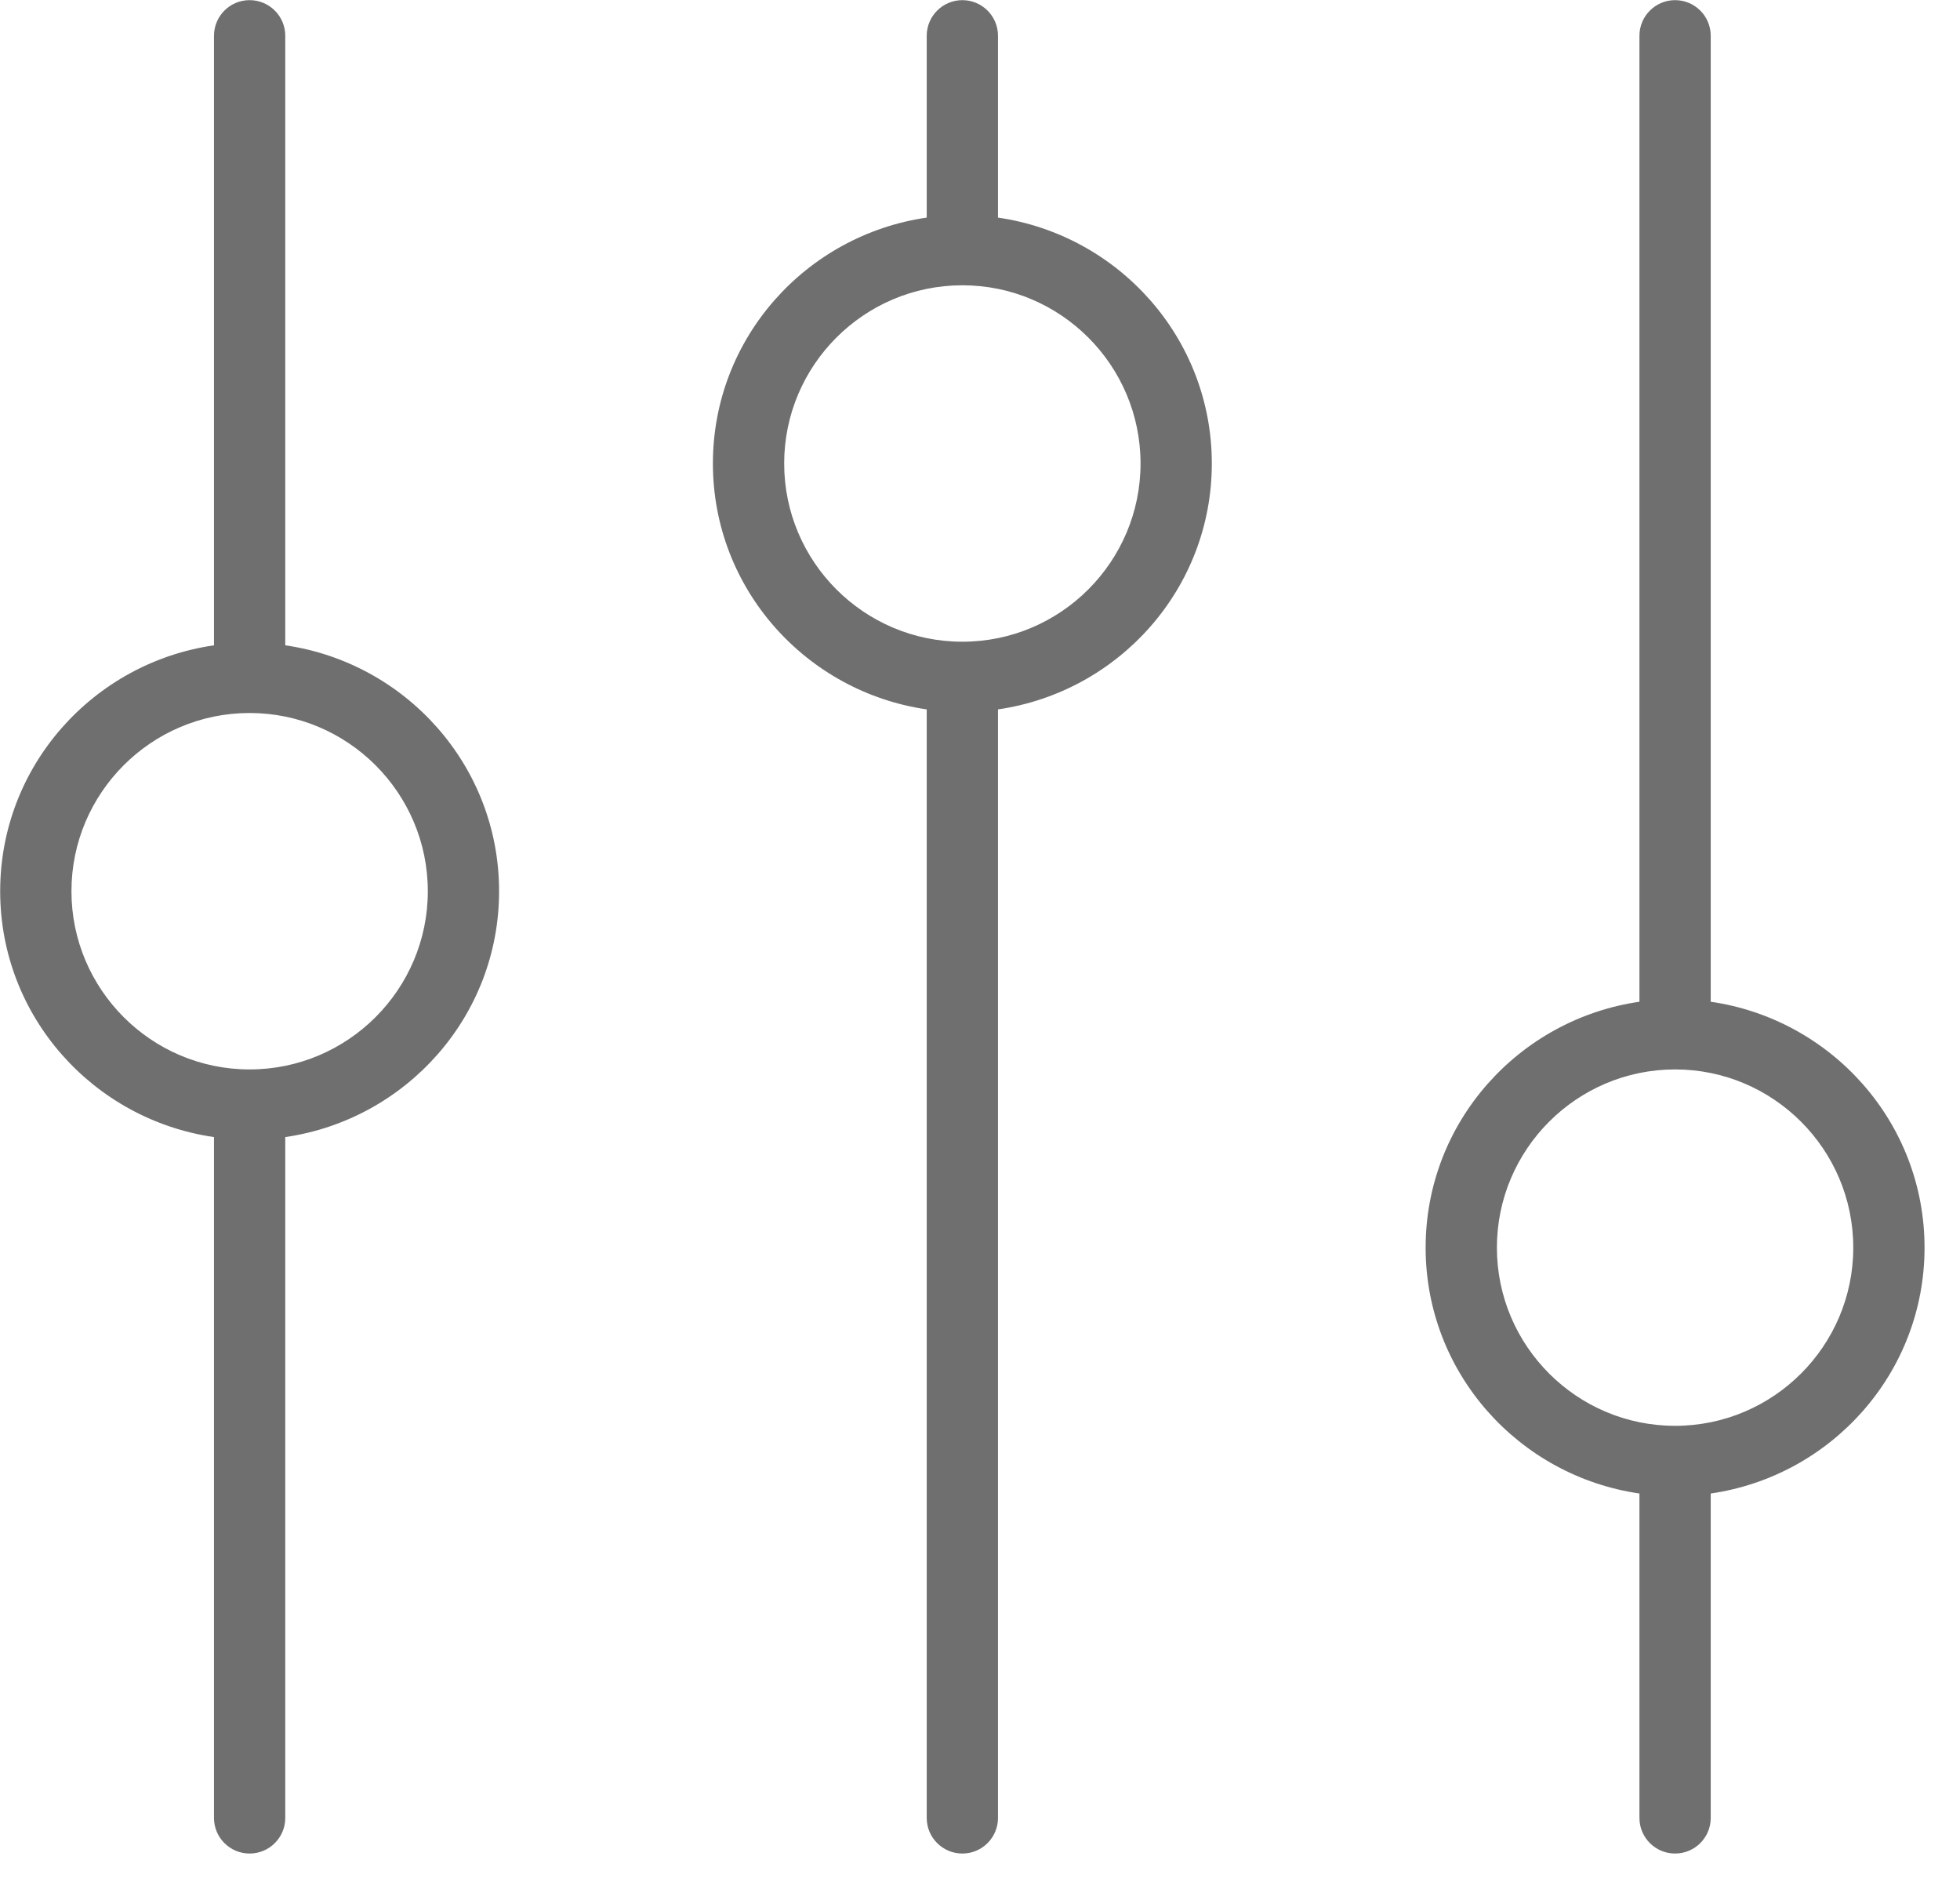 <?xml version="1.0" encoding="utf-8"?><!DOCTYPE svg PUBLIC "-//W3C//DTD SVG 1.1//EN" "http://www.w3.org/Graphics/SVG/1.1/DTD/svg11.dtd"><svg version="1.1" baseProfile="full" xmlns="http://www.w3.org/2000/svg" xmlns:xlink="http://www.w3.org/1999/xlink" xmlns:ev="http://www.w3.org/2001/xml-events"   height="53px"   width="55px" ><path fill="#6F6F6F" d="M48.005,41.902 C48.005,41.902 48.005,51.004 48.005,51.004 C48.005,51.556 47.557,52.003 47.005,52.003 C46.453,52.003 46.005,51.556 46.005,51.004 C46.005,51.004 46.005,41.902 46.005,41.902 C42.621,41.412 40.005,38.521 40.005,35.004 C40.005,31.486 42.621,28.595 46.005,28.105 C46.005,28.105 46.005,1.004 46.005,1.004 C46.005,0.451 46.453,0.004 47.005,0.004 C47.557,0.004 48.005,0.451 48.005,1.004 C48.005,1.004 48.005,28.105 48.005,28.105 C51.389,28.595 54.005,31.486 54.005,35.004 C54.005,38.521 51.389,41.412 48.005,41.902 ZM47.005,30.004 C44.248,30.004 42.005,32.247 42.005,35.004 C42.005,37.76 44.248,40.003 47.005,40.003 C49.762,40.003 52.005,37.76 52.005,35.004 C52.005,32.247 49.762,30.004 47.005,30.004 ZM28.005,19.903 C28.005,19.903 28.005,51.004 28.005,51.004 C28.005,51.556 27.557,52.003 27.005,52.003 C26.453,52.003 26.005,51.556 26.005,51.004 C26.005,51.004 26.005,19.903 26.005,19.903 C22.621,19.412 20.005,16.521 20.005,13.004 C20.005,9.486 22.621,6.595 26.005,6.105 C26.005,6.105 26.005,1.004 26.005,1.004 C26.005,0.451 26.453,0.004 27.005,0.004 C27.557,0.004 28.005,0.451 28.005,1.004 C28.005,1.004 28.005,6.105 28.005,6.105 C31.389,6.595 34.005,9.486 34.005,13.004 C34.005,16.521 31.389,19.412 28.005,19.903 ZM27.005,8.004 C24.248,8.004 22.005,10.247 22.005,13.004 C22.005,15.76 24.248,18.004 27.005,18.004 C29.762,18.004 32.005,15.76 32.005,13.004 C32.005,10.247 29.762,8.004 27.005,8.004 ZM8.005,31.902 C8.005,31.902 8.005,51.004 8.005,51.004 C8.005,51.556 7.557,52.003 7.004,52.003 C6.452,52.003 6.005,51.556 6.005,51.004 C6.005,51.004 6.005,31.902 6.005,31.902 C2.621,31.412 0.005,28.521 0.005,25.004 C0.005,21.486 2.621,18.595 6.005,18.105 C6.005,18.105 6.005,1.004 6.005,1.004 C6.005,0.451 6.452,0.004 7.004,0.004 C7.557,0.004 8.005,0.451 8.005,1.004 C8.005,1.004 8.005,18.105 8.005,18.105 C11.389,18.595 14.005,21.486 14.005,25.004 C14.005,28.521 11.389,31.412 8.005,31.902 ZM7.004,20.004 C4.248,20.004 2.005,22.247 2.005,25.004 C2.005,27.76 4.248,30.004 7.004,30.004 C9.761,30.004 12.005,27.76 12.005,25.004 C12.005,22.247 9.761,20.004 7.004,20.004 Z "/></svg>